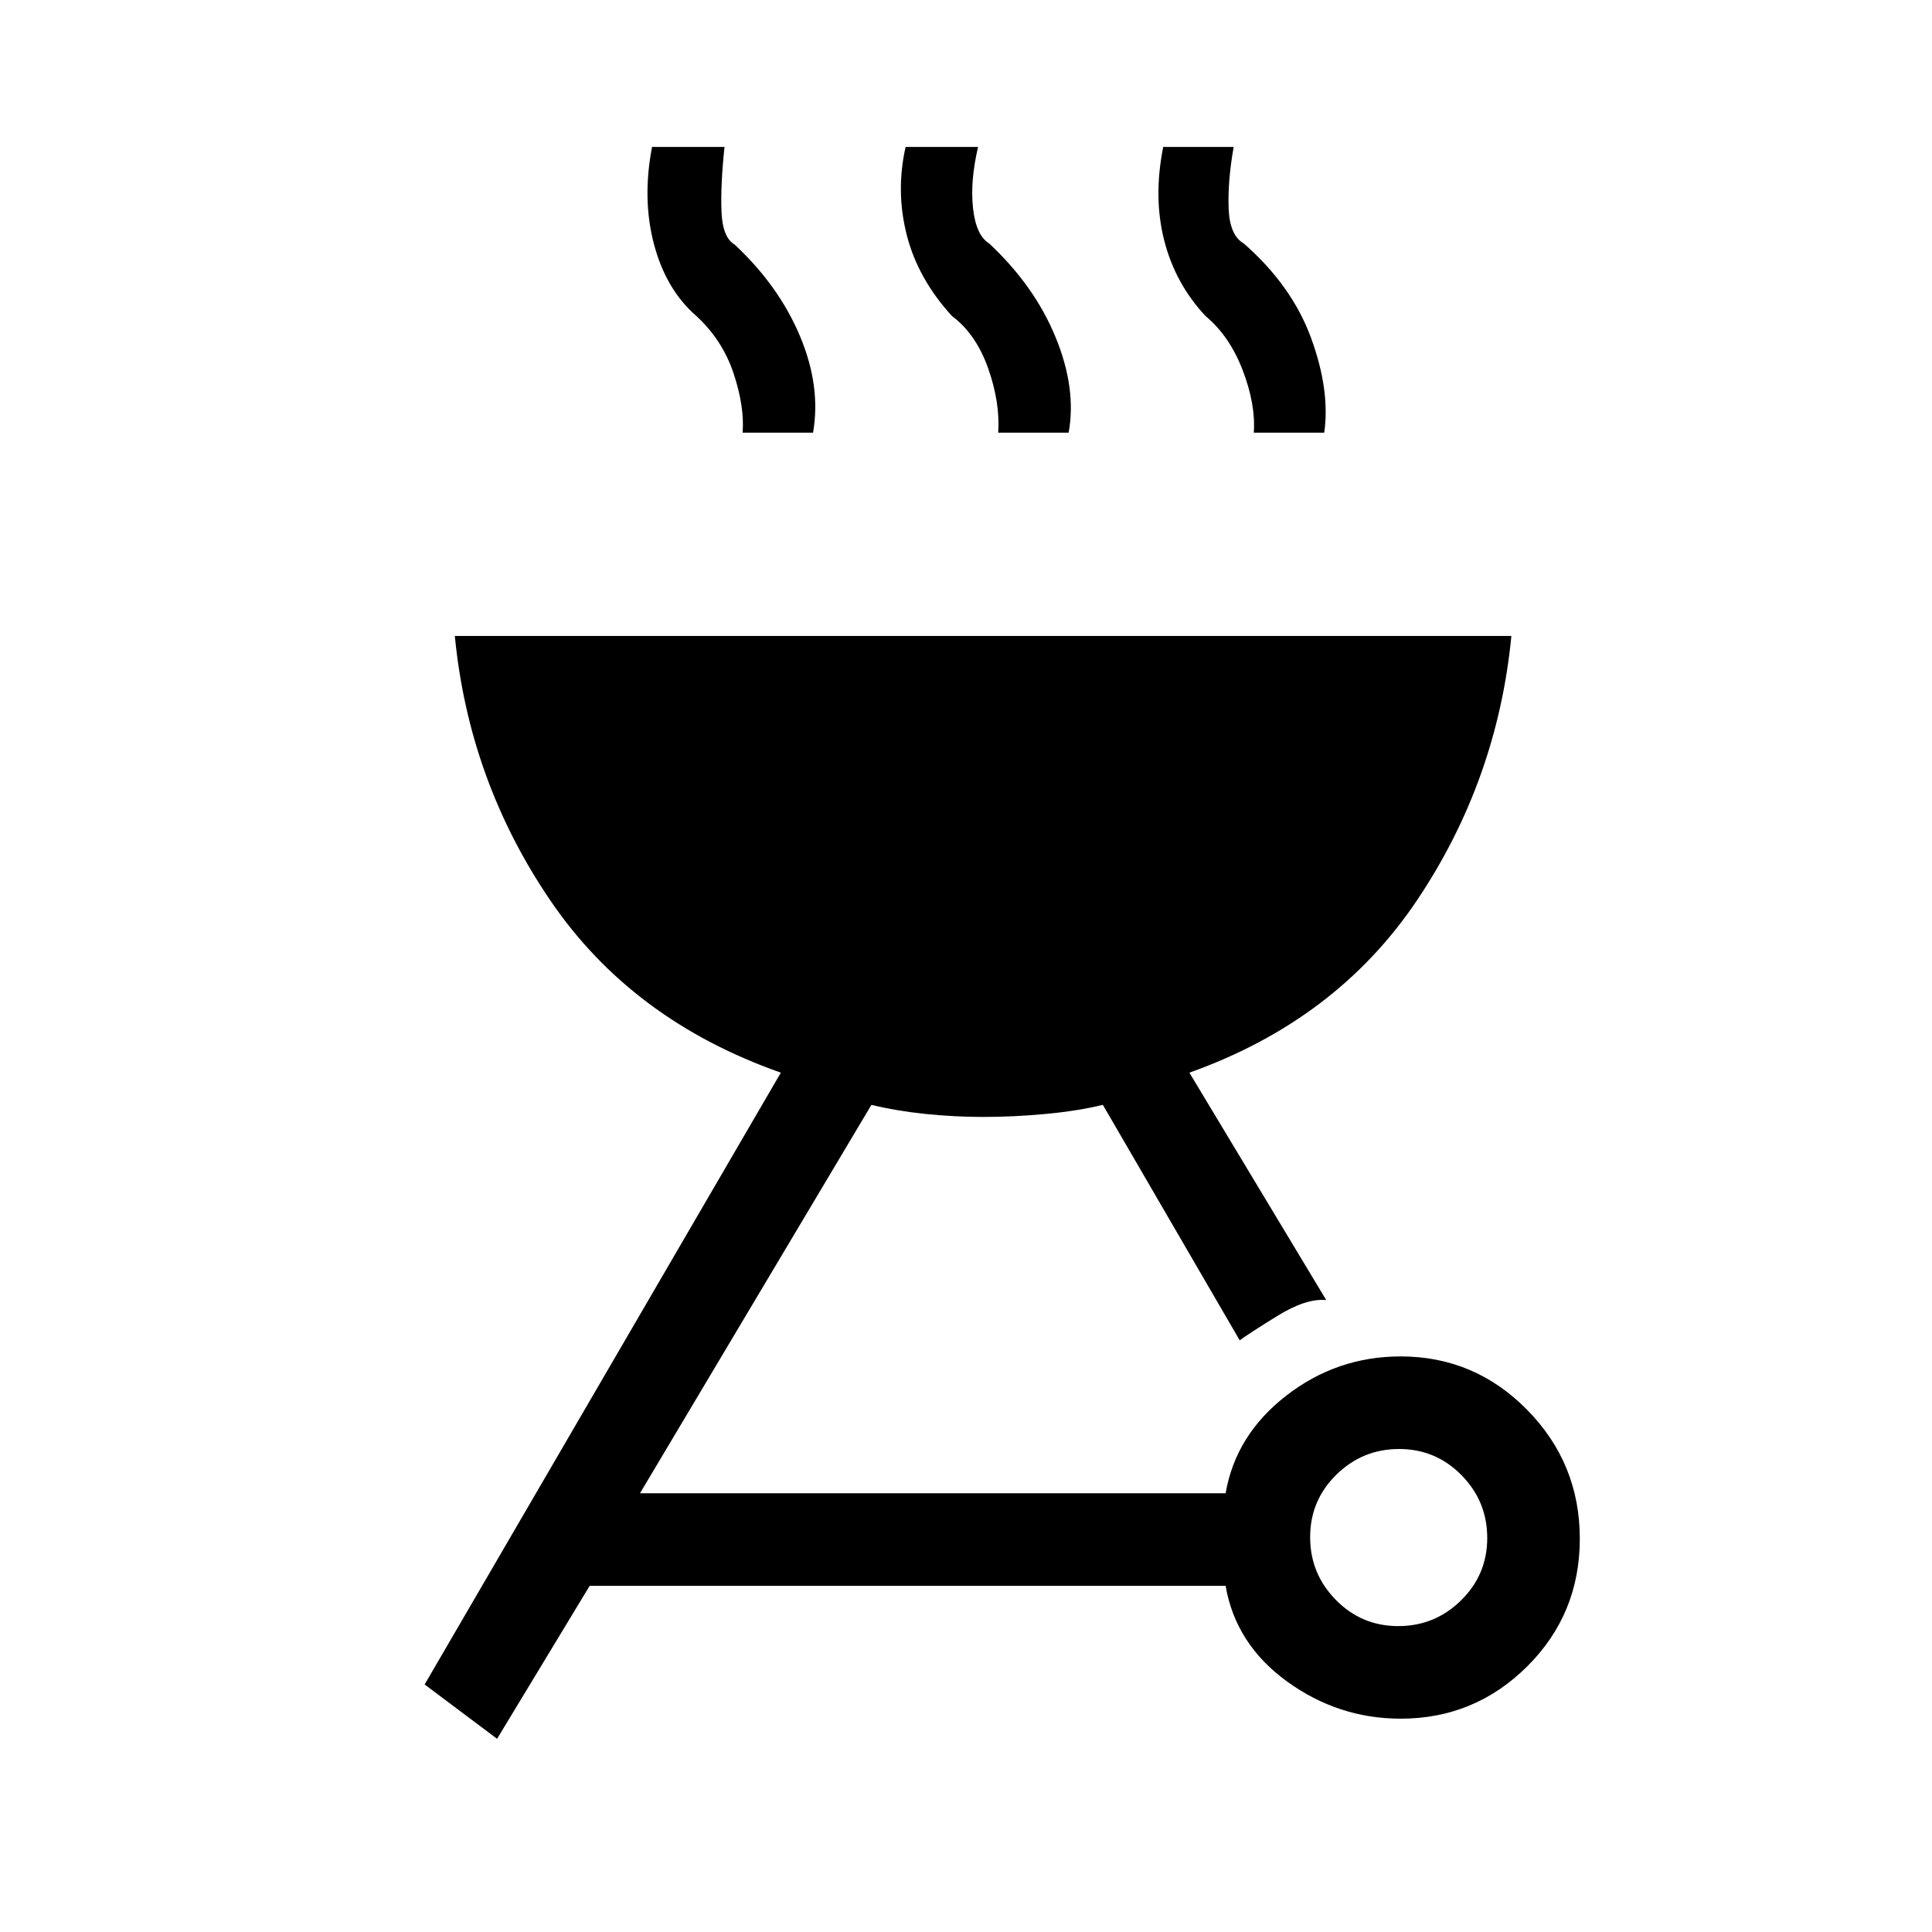 <svg xmlns="http://www.w3.org/2000/svg" height="20" viewBox="0 -960 960 960" width="20"><path d="M696-286q36.75 0 62.88 26.59 26.12 26.59 26.12 64T758.88-132q-26.13 26-62.88 26-31 0-56.5-18.5T609-172H293l-46 76-36-27 177-304q-74-26-114.5-85.5T226-644h525q-7 72-47 131.5T591-427l68 113q-10-1-24.5 8T616-294l-68-117q-12.34 3-28.23 4.5-15.88 1.5-31.27 1.5-14.39 0-28.77-1.5Q445.34-408 433-411L318-218h291q5-29 30.12-48.5T696-286Zm-1.21 134Q713-152 726-164.79t13-31Q739-214 726.21-227t-31-13Q677-240 664-227.21t-13 31Q651-178 663.79-165t31 13ZM369-745q1-13-4.5-29.5T346-803q-15-13-21-35.5t-1-48.5h36q-2 19-1.5 32t6.5 16.5q22 20.5 32.5 45.5t6.5 48h-35Zm127 0q1-15-5-32t-18-26q-16.85-18.39-22.43-40.19Q445-865 450-887h36q-4 17-2.5 30.5t8.04 17.5q22.46 21 32.96 46.53T531-745h-35Zm127 0q1-14-5.5-31T599-803q-15-16-20.5-37.5T578-887h35q-3 17-2.5 30.5t7.55 17.5q23.95 21 33.45 47.03Q661-765.94 658-745h-35Z"/></svg>